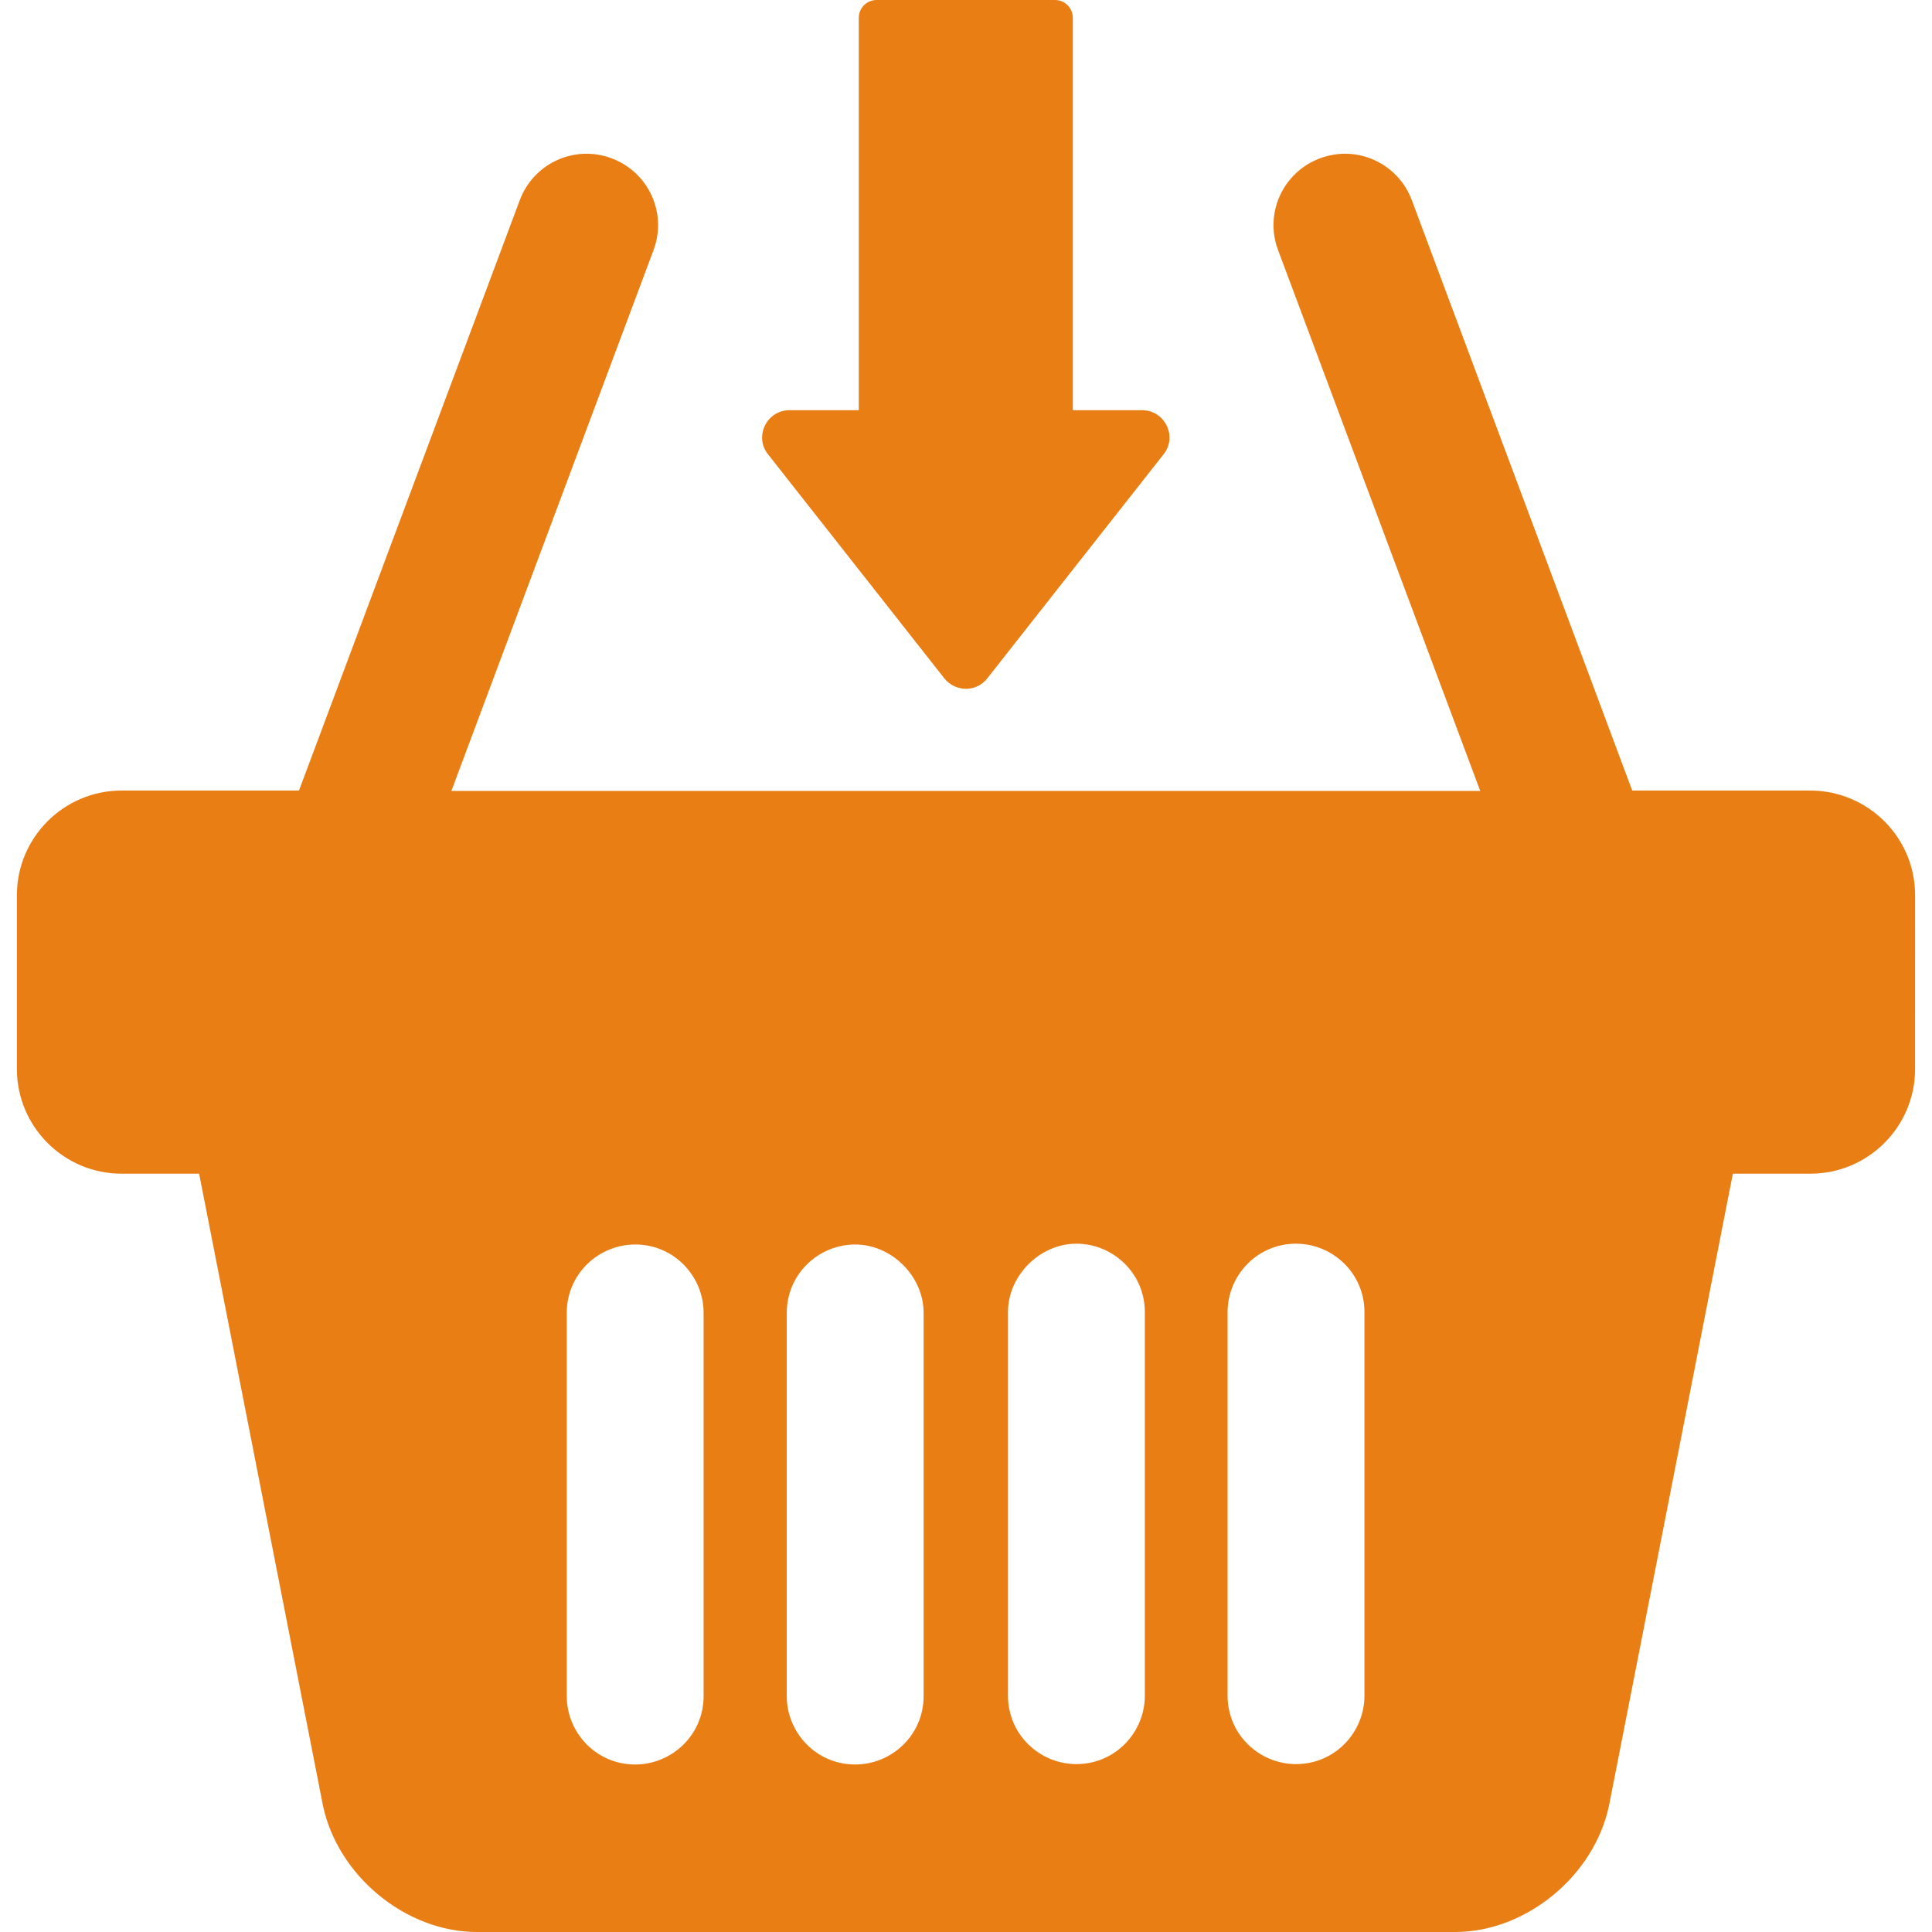 <?xml version="1.0" encoding="iso-8859-1"?>
<!-- Generator: Adobe Illustrator 19.1.0, SVG Export Plug-In . SVG Version: 6.00 Build 0)  -->
<svg xmlns="http://www.w3.org/2000/svg" xmlns:xlink="http://www.w3.org/1999/xlink" version="1.1" id="Capa_1" x="0px" y="0px" viewBox="0 0 485.6 485.6" style="enable-background:new 0 0 485.6 485.6;" xml:space="preserve" width="512px" height="512px">
<g>
	<g>
		<path d="M237.35,170.5c2.8,3.5,8.1,3.5,10.8,0l44.3-56.3c3.6-4.5,0.3-11.1-5.4-11.1h-17.4V4.5c0-2.5-2-4.5-4.5-4.5h-44.8    c-2.5,0-4.5,2-4.5,4.5v98.6h-17.4c-5.7,0-9,6.6-5.4,11.1L237.35,170.5z" fill="#e97e14"/>
		<path d="M454.95,198.7h-44.7l-55.4-148.4c-3.5-9.3-13.8-14-23.1-10.5c-9.3,3.5-14,13.8-10.5,23.1l50.8,135.9h-258.6l50.8-135.9    c3.5-9.3-1.2-19.6-10.5-23.1s-19.6,1.2-23.1,10.5l-55.5,148.4h-44.6c-14.5,0-26.3,11.8-26.3,26.3v43.7c0,14.5,11.8,26.3,26.3,26.3    h19.5l31.1,158.7c3.7,17.8,20.9,31.9,38.7,31.9h11.7h76.7c7.4,0,17,0,26.8,0l0,0h14.1l0,0c10.3,0,20.4,0,28.2,0h76.7h11.7    c17.8,0,35-14.1,38.7-31.9l31.1-158.7h19.5c14.5,0,26.3-11.8,26.3-26.3V225C481.35,210.5,469.55,198.7,454.95,198.7z     M176.85,357.5v68.8c0,9.8-8,17.2-17.2,17.2c-9.8,0-17.2-8-17.2-17.2v-28.8V330c0-9.8,8-17.2,17.2-17.2c9.8,0,17.2,8,17.2,17.2    V357.5z M232.15,357.5v68.8c0,9.8-8,17.2-17.2,17.2c-9.8,0-17.2-8-17.2-17.2v-28.8V330c0-9.8,8-17.2,17.2-17.2s17.2,8,17.2,17.2    V357.5z M287.75,397.4v28.8c0,9.2-7.4,17.2-17.2,17.2c-9.2,0-17.2-7.4-17.2-17.2v-68.8v-27.6c0-9.2,8-17.2,17.2-17.2    s17.2,7.4,17.2,17.2V397.4z M342.95,397.4v28.8c0,9.2-7.4,17.2-17.2,17.2c-9.2,0-17.2-7.4-17.2-17.2v-68.8v-27.6    c0-9.2,7.4-17.2,17.2-17.2c9.2,0,17.2,7.4,17.2,17.2V397.4z" fill="#e97e14"/>
	</g>
</g>
<g>
</g>
<g>
</g>
<g>
</g>
<g>
</g>
<g>
</g>
<g>
</g>
<g>
</g>
<g>
</g>
<g>
</g>
<g>
</g>
<g>
</g>
<g>
</g>
<g>
</g>
<g>
</g>
<g>
</g>
</svg>
